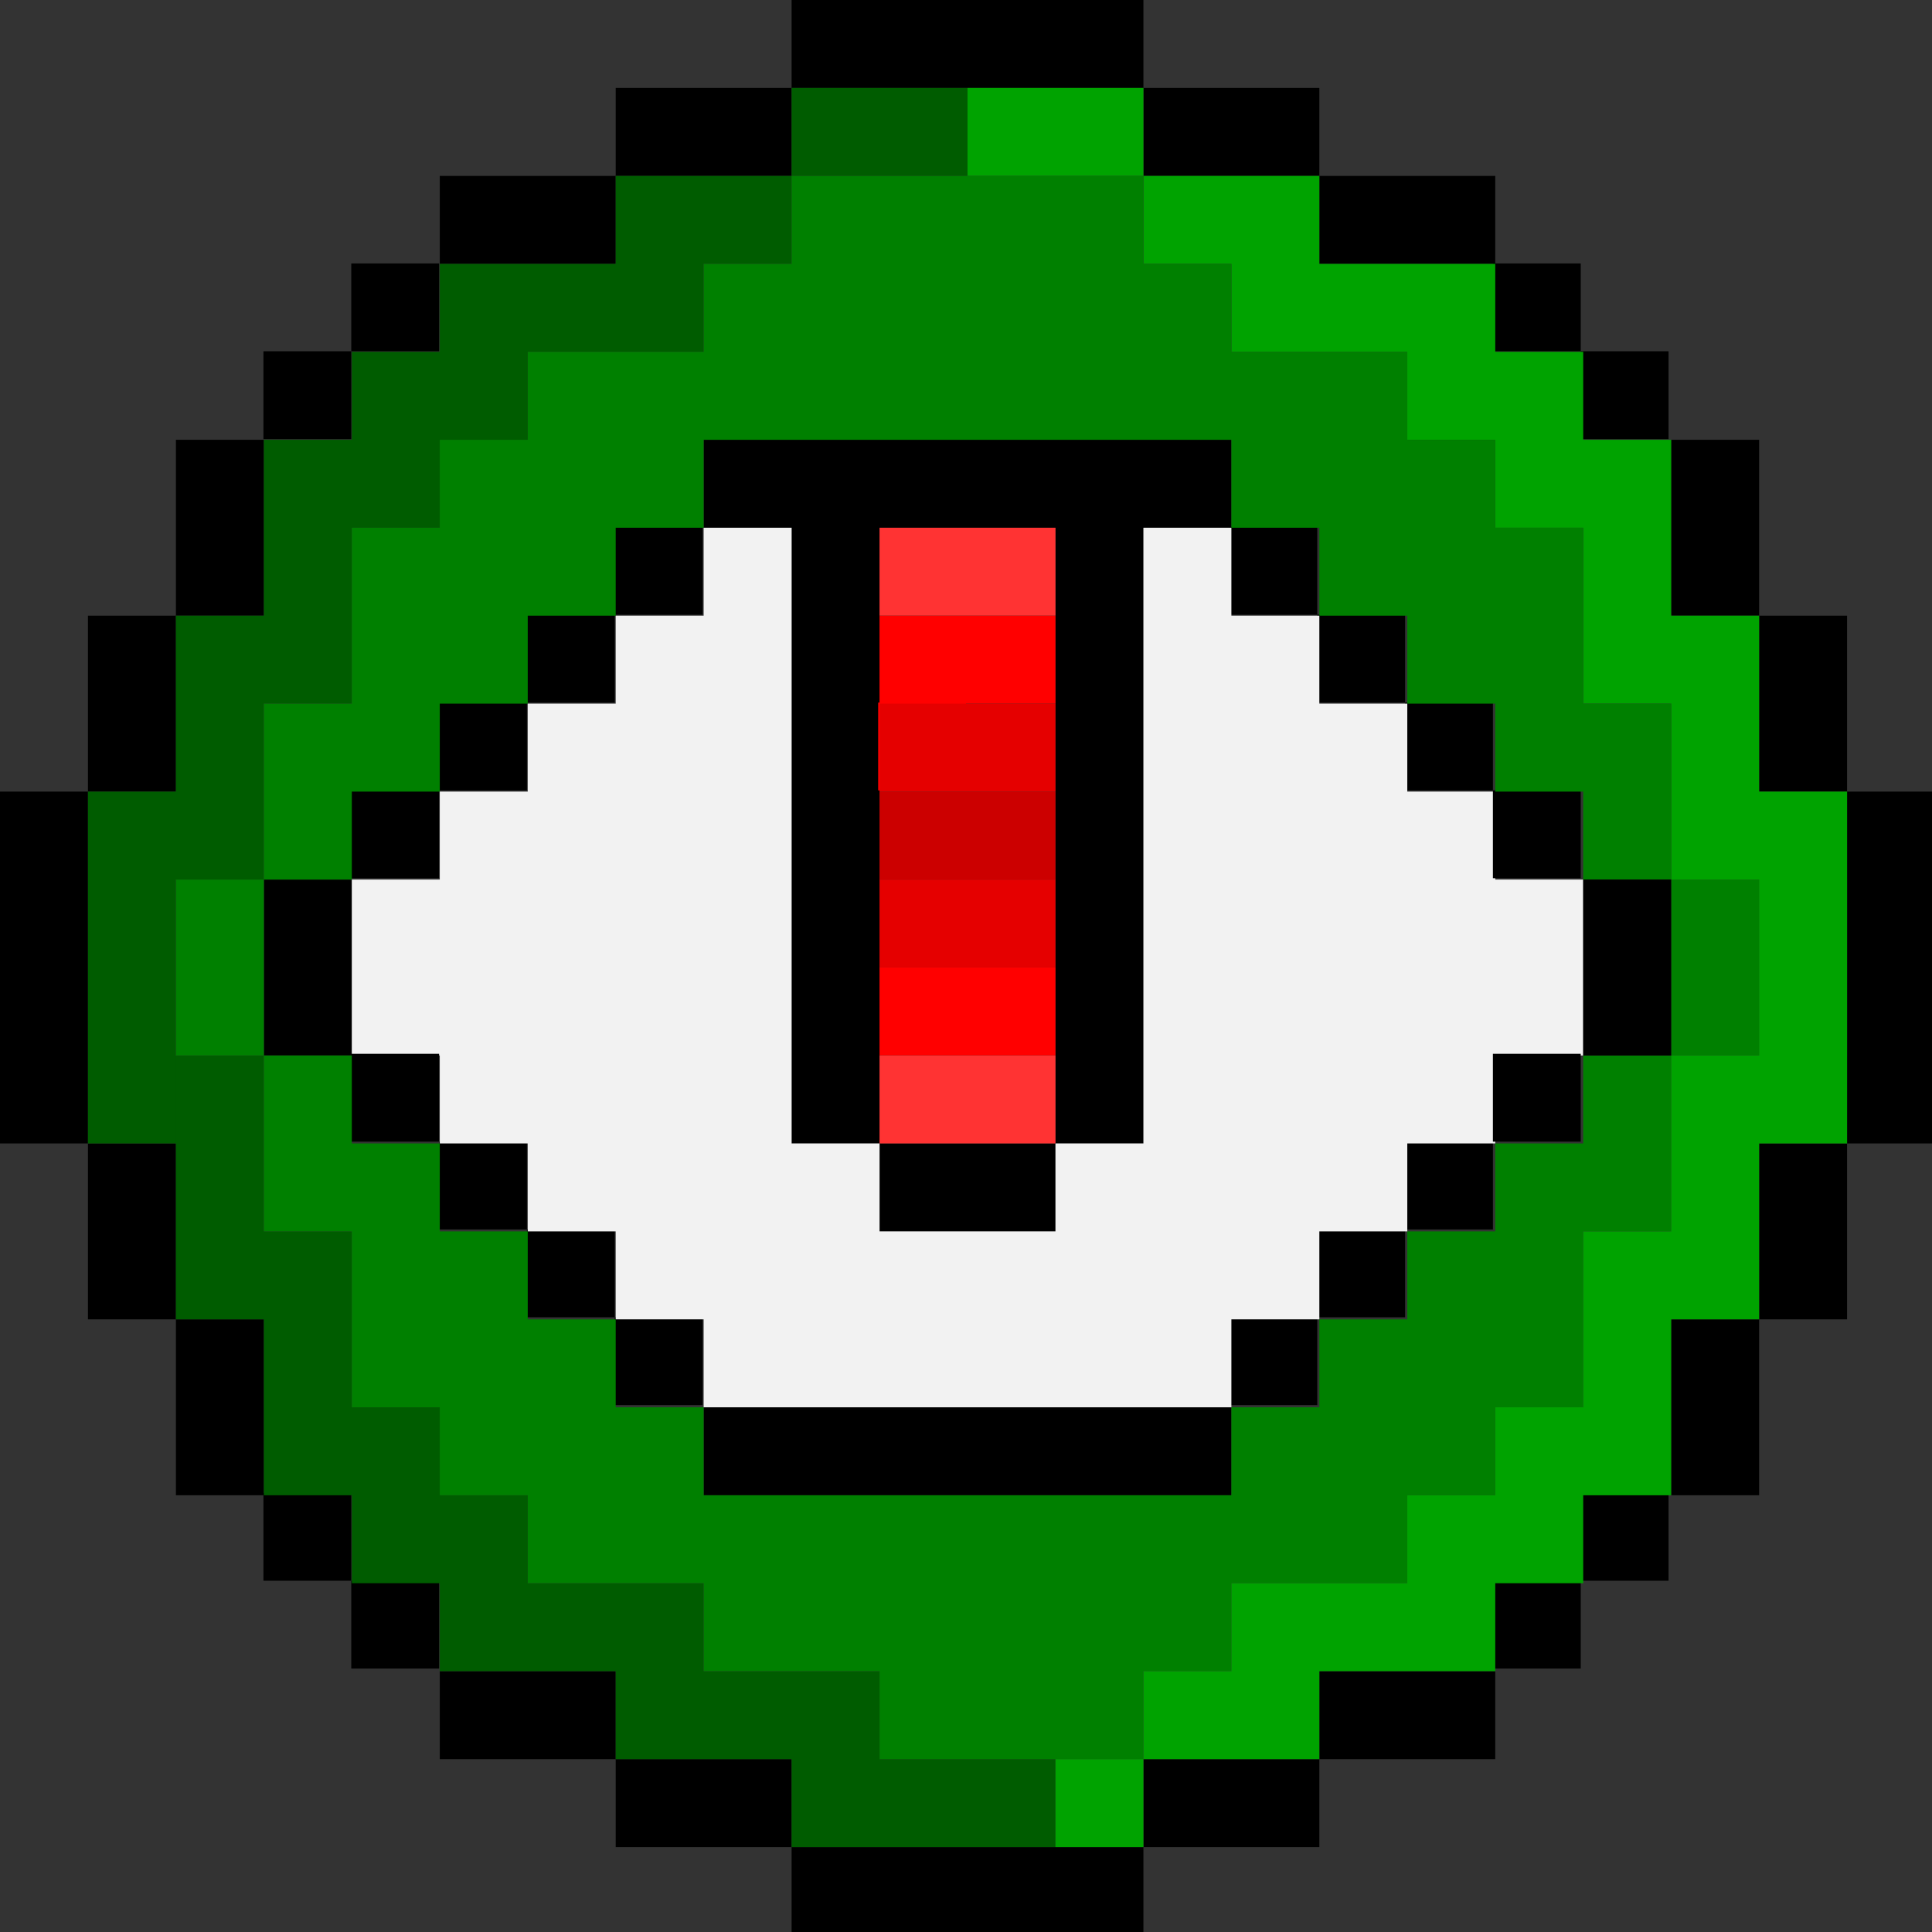 <?xml version="1.0" encoding="UTF-8" standalone="no"?>
<!-- Created with Inkscape (http://www.inkscape.org/) -->

<svg
   width="439.999"
   height="440"
   viewBox="0 0 116.417 116.417"
   version="1.1"
   id="svg5"
   inkscape:version="1.1 (ce6663b3b7, 2021-05-25)"
   sodipodi:docname="beholder-eye.svg"
   xmlns:inkscape="http://www.inkscape.org/namespaces/inkscape"
   xmlns:sodipodi="http://sodipodi.sourceforge.net/DTD/sodipodi-0.dtd"
   xmlns="http://www.w3.org/2000/svg"
   xmlns:svg="http://www.w3.org/2000/svg">
  <rect x="0" y="0" width="116.417" height="116.417" fill="#333333" stroke="none"/>
  <sodipodi:namedview
     id="namedview7"
     pagecolor="#ffffff"
     bordercolor="#666666"
     borderopacity="1.0"
     inkscape:pageshadow="2"
     inkscape:pageopacity="0.0"
     inkscape:pagecheckerboard="0"
     inkscape:document-units="mm"
     showgrid="true"
     width="300px"
     units="px"
     borderlayer="true"
     inkscape:showpageshadow="false"
     scale-x="1"
     inkscape:snap-bbox="true"
     inkscape:bbox-nodes="true"
     inkscape:zoom="0.8117387"
     inkscape:cx="-3.0798088"
     inkscape:cy="197.72373"
     inkscape:window-width="1848"
     inkscape:window-height="1016"
     inkscape:window-x="72"
     inkscape:window-y="27"
     inkscape:window-maximized="1"
     inkscape:current-layer="layer1"
     fit-margin-top="0"
     fit-margin-left="0"
     fit-margin-right="0"
     fit-margin-bottom="0">
    <inkscape:grid
       type="xygrid"
       id="grid9"
       empspacing="1"
       spacingy="5.292"
       spacingx="5.292"
       dotted="true"
       originx="-1238.251"
       originy="132.292" />
  </sodipodi:namedview>
  <defs
     id="defs2" />
  <g
     inkscape:label="Layer 1"
     inkscape:groupmode="layer"
     id="layer1"
     transform="translate(-1238.25,132.292)">
    <path
       id="rect360-6-3"
       style="stroke-width:3"
       d="M 180 0 L 180 20 L 200 20 L 220 20 L 240 20 L 260 20 L 260 0 L 240 0 L 220 0 L 200 0 L 180 0 z "
       transform="matrix(0.265,0,0,0.265,1238.25,-132.292)" />
    <path
       id="rect360-5-7"
       style="stroke-width:3"
       d="M 140 20 L 140 40 L 160 40 L 180 40 L 180 20 L 160 20 L 140 20 z M 140 40 L 120 40 L 100 40 L 100 60 L 120 60 L 140 60 L 140 40 z M 260 20 L 260 40 L 280 40 L 300 40 L 300 20 L 280 20 L 260 20 z M 300 40 L 300 60 L 320 60 L 340 60 L 340 40 L 320 40 L 300 40 z "
       transform="matrix(0.265,0,0,0.265,1238.25,-132.292)" />
    <path
       id="rect360-9-9"
       style="stroke-width:0.794"
       d="m 1259.417,-116.417 h 5.292 v 5.292 h -5.292 z" />
    <path
       id="rect360-2-1"
       style="stroke-width:0.794"
       d="m 1254.125,-111.125 h 5.292 v 5.292 h -5.292 z" />
    <path
       id="rect360-28-2"
       style="stroke-width:3"
       d="M 40 100 L 40 120 L 40 140 L 60 140 L 60 120 L 60 100 L 40 100 z M 40 140 L 20 140 L 20 160 L 20 180 L 40 180 L 40 160 L 40 140 z M 20 180 L 0 180 L 0 200 L 0.002 200 L 0.002 220 L 0.002 240 L 0 240 L 0 260 L 20 260 L 20 240 L 20.002 240 L 20.002 220 L 20.002 200 L 20 200 L 20 180 z M 20 260 L 20 280 L 20 300 L 40 300 L 40 280 L 40 260 L 20 260 z M 40 300 L 40 320 L 40 340 L 60 340 L 60 320 L 60 300 L 40 300 z "
       transform="matrix(0.265,0,0,0.265,1238.25,-132.292)" />
    <path
       id="rect360-36-1"
       style="stroke-width:0.794"
       d="m 1254.125,-42.333 h 5.292 v 5.292 h -5.292 z" />
    <path
       id="rect360-0-8"
       style="stroke-width:0.794"
       d="m 1259.417,-37.042 h 5.292 v 5.292 h -5.292 z" />
    <path
       id="rect360-63-7"
       style="stroke-width:3"
       d="M 100 380 L 100 400 L 120 400 L 140 400 L 140 380 L 120 380 L 100 380 z M 140 400 L 140 420 L 160 420 L 180 420 L 180 400 L 160 400 L 140 400 z M 180 420 L 180 440 L 200 440 L 220 440 L 240 440 L 260 440 L 260 420 L 240 420 L 220 420 L 200 420 L 180 420 z M 260 420 L 280 420 L 300 420 L 300 400 L 280 400 L 260 400 L 260 420 z M 300 400 L 320 400 L 340 400 L 340 380 L 320 380 L 300 380 L 300 400 z "
       transform="matrix(0.265,0,0,0.265,1238.25,-132.292)" />
    <path
       id="rect360-786-9"
       style="stroke-width:0.794"
       d="m 1328.208,-37.042 h 5.292 v 5.292 h -5.292 z" />
    <path
       id="rect360-8-7"
       style="stroke-width:0.794"
       d="m 1333.5,-42.333 h 5.292 v 5.292 h -5.292 z" />
    <path
       id="rect360-84-3"
       style="stroke-width:3"
       d="M 379.998 100 L 379.998 120 L 379.998 140 L 399.998 140 L 399.998 120 L 399.998 100 L 379.998 100 z M 399.998 140 L 399.998 160 L 399.998 180 L 419.998 180 L 419.998 160 L 419.998 140 L 399.998 140 z M 419.998 180 L 419.998 200 L 420 200 L 420 220 L 420 240 L 419.998 240 L 419.998 260 L 439.998 260 L 439.998 240 L 440 240 L 440 220 L 440 200 L 439.998 200 L 439.998 180 L 419.998 180 z M 419.998 260 L 399.998 260 L 399.998 280 L 399.998 300 L 419.998 300 L 419.998 280 L 419.998 260 z M 399.998 300 L 379.998 300 L 379.998 320 L 379.998 340 L 399.998 340 L 399.998 320 L 399.998 300 z "
       transform="matrix(0.265,0,0,0.265,1238.25,-132.292)" />
    <path
       id="rect360-1-8"
       style="stroke-width:0.794"
       d="m 1333.5,-111.125 h 5.292 v 5.292 h -5.292 z" />
    <path
       id="rect360-722-4"
       style="stroke-width:0.794"
       d="m 1328.208,-116.417 h 5.292 v 5.292 h -5.292 z" />
    <path
       id="rect360-15-6"
       style="stroke-width:0.794"
       d="m 1264.708,-89.958 h 5.292 v 5.292 h -5.292 z" />
    <path
       id="rect360-977-3"
       style="stroke-width:0.794"
       d="m 1270,-95.25 h 5.292 v 5.292 h -5.292 z" />
    <path
       id="rect360-67-2"
       style="stroke-width:0.794"
       d="m 1275.292,-100.542 h 5.292 v 5.292 h -5.292 z" />
    <path
       id="rect360-365-0"
       style="stroke-width:3"
       d="M 160 100 L 160 120 L 180 120 L 180 140 L 180 160 L 180 180 L 180 200 L 180 220 L 180 240 L 180 260 L 199.998 260 L 199.998 240 L 199.998 220 L 200 220 L 200 200 L 200 180 L 200 160 L 200 140 L 200 120 L 220 120 L 240 120 L 240 140 L 240 160 L 240 180 L 240 200 L 240 220 L 240 240 L 240 260 L 259.998 260 L 259.998 240 L 259.998 220 L 260 220 L 260 200 L 260 180 L 260 160 L 260 140 L 260 120 L 280 120 L 280 100 L 260 100 L 240 100 L 220 100 L 200 100 L 180 100 L 160 100 z M 199.998 260 L 199.998 280 L 219.998 280 L 239.998 280 L 239.998 260 L 219.998 260 L 199.998 260 z "
       transform="matrix(0.265,0,0,0.265,1238.25,-132.292)" />
    <path
       id="rect360-85-7"
       style="stroke-width:0.794"
       d="m 1312.333,-100.542 h 5.292 v 5.292 h -5.292 z" />
    <path
       id="rect360-096-6"
       style="stroke-width:0.794"
       d="m 1317.625,-95.25 h 5.292 v 5.292 h -5.292 z" />
    <path
       id="rect360-38-5"
       style="stroke-width:0.794"
       d="m 1322.917,-89.958 h 5.292 v 5.292 h -5.292 z" />
    <path
       id="rect360-561-6"
       style="stroke-width:0.794"
       d="m 1322.917,-63.5 h 5.292 v 5.292 h -5.292 z" />
    <path
       id="rect360-159-9"
       style="stroke-width:0.794"
       d="m 1317.625,-58.208 h 5.292 v 5.292 h -5.292 z" />
    <path
       id="rect360-848-3"
       style="stroke-width:0.794"
       d="m 1312.333,-52.917 h 5.292 v 5.292 h -5.292 z" />
    <path
       id="rect360-10-7"
       style="stroke-width:3"
       d="M 60.002 200 L 60.002 220 L 60.002 240 L 80 240 L 80 220 L 80 200 L 60.002 200 z M 160 320 L 160 340 L 180 340 L 200 340 L 220 340 L 240 340 L 260 340 L 280 340 L 280 320 L 260 320 L 240 320 L 220 320 L 200 320 L 180 320 L 160 320 z "
       transform="matrix(0.265,0,0,0.265,1238.25,-132.292)" />
    <path
       id="rect360-96-4"
       style="stroke-width:0.794"
       d="m 1275.292,-52.917 h 5.292 v 5.292 h -5.292 z" />
    <path
       id="rect360-21-7"
       style="stroke-width:0.794"
       d="m 1270,-58.208 h 5.292 v 5.292 h -5.292 z" />
    <path
       id="rect360-785-4"
       style="stroke-width:0.794"
       d="m 1264.708,-63.5 h 5.292 v 5.292 h -5.292 z" />
    <path
       id="rect360-46-1-6"
       style="fill:#cc0000;fill-opacity:1;stroke-width:3"
       d="M 200 180 L 200 200 L 220 200 L 240 200 L 240 180 L 220 180 L 200 180 z "
       transform="matrix(0.265,0,0,0.265,1238.25,-132.292)" />
    <path
       id="rect360-46-1-6-1"
       style="fill:#f2f2f2;stroke-width:3"
       d="M 160 120 L 160 140 L 140 140 L 140 160 L 120 160 L 120 180 L 100 180 L 100 200 L 80 200 L 80 220 L 80 240 L 100 240 L 100 260 L 120 260 L 120 280 L 140 280 L 140 300 L 160 300 L 160 320 L 180 320 L 200 320 L 220 320 L 240 320 L 260 320 L 280 320 L 280 300 L 300 300 L 300 280 L 320 280 L 320 260 L 340 260 L 340 240 L 360 240 L 360 220 L 360 200 L 340 200 L 340 180 L 320 180 L 320 160 L 300 160 L 300 140 L 280 140 L 280 120 L 260 120 L 260 140 L 260 160 L 260 180 L 260 200 L 260 220 L 260 240 L 260 260 L 240 260 L 240 280 L 220 280 L 200 280 L 200 260 L 180 260 L 180 240 L 180 220 L 180 200 L 180 180 L 180 160 L 180 140 L 180 120 L 160 120 z "
       transform="matrix(0.265,0,0,0.265,1238.25,-132.292)" />
    <path
       id="rect360-46-0-8-2"
       style="fill:#ff0000;fill-opacity:1;stroke-width:3"
       d="M 200 220 L 200 240 L 220 240 L 240 240 L 240 220 L 220 220 L 200 220 z "
       transform="matrix(0.265,0,0,0.265,1238.25,-132.292)" />
    <path
       id="rect360-46-0-8-2-2"
       style="fill:#e50000;fill-opacity:1;stroke-width:3"
       d="M 200 200 L 200 220 L 220 220 L 240 220 L 240 200 L 220 200 L 200 200 z "
       transform="matrix(0.265,0,0,0.265,1238.25,-132.292)" />
    <path
       id="rect360-46-0-3-2-6"
       style="fill:#ff3333;fill-opacity:1;stroke-width:3"
       d="M 200 240 L 200 260 L 220 260 L 240 260 L 240 240 L 220 240 L 200 240 z "
       transform="matrix(0.265,0,0,0.265,1238.25,-132.292)" />
    <path
       id="rect360-922-9"
       style="stroke-width:0.794"
       d="m 1259.417,-68.792 h 5.292 v 5.292 h -5.292 z" />
    <path
       id="rect360-47-5"
       style="stroke-width:0.794"
       d="m 1328.208,-68.792 h 5.292 v 5.292 h -5.292 z" />
    <path
       id="rect360-81-0"
       style="stroke-width:0.794"
       d="m 1259.417,-84.667 h 5.292 v 5.292 h -5.292 z" />
    <path
       id="rect360-289-4"
       style="stroke-width:0.794"
       d="m 1328.208,-84.667 h 5.292 v 5.292 h -5.292 z" />
    <path
       id="rect360-62-871"
       style="fill:#005c00;fill-opacity:1;stroke-width:3"
       d="M 180 20 L 180 40 L 200 40 L 220 40 L 220 20 L 200 20 L 180 20 z M 180 40 L 160 40 L 140 40 L 140 60 L 120 60 L 100 60 L 100 80 L 80 80 L 80 100 L 60 100 L 60 120 L 60 140 L 40.002 140 L 40.002 160 L 40.002 180 L 40 180 L 20 180 L 20 200 L 20 220 L 20 240 L 20 260 L 40 260 L 40 240 L 40 220 L 40 200 L 60 200 L 60 180 L 60 160 L 80 160 L 80 140 L 80 120 L 100 120 L 100 100 L 120 100 L 120 80 L 140 80 L 160 80 L 160 60 L 180 60 L 180 40 z M 40.002 240 L 40.002 260 L 40.002 280 L 40.002 300 L 60 300 L 60 320 L 60 340 L 80 340 L 80 360 L 100 360 L 100 380 L 120 380 L 140 380 L 140 400 L 160 400 L 180 400 L 180 420 L 200 420 L 220 420 L 240 420 L 240 400 L 220 400 L 200 400 L 200 380 L 180 380 L 160 380 L 160 360 L 140 360 L 120 360 L 120 340 L 100 340 L 100 320 L 80 320 L 80 300 L 80 280 L 60 280 L 60 260 L 60 240 L 40.002 240 z "
       transform="matrix(0.265,0,0,0.265,1238.25,-132.292)" />
    <path
       id="rect360-62-7-2"
       style="fill:#008000;stroke-width:3"
       d="M 40 200 L 40 220 L 40 240 L 60 240 L 60 220 L 60 200 L 40 200 z M 60 240 L 60 260 L 60 280 L 80 280 L 80 300 L 80 320 L 100 320 L 100 340 L 120 340 L 120 360 L 140 360 L 160 360 L 160 380 L 180 380 L 200 380 L 200 400 L 220 400 L 240 400 L 260 400 L 260 380 L 280 380 L 280 360 L 300 360 L 320 360 L 320 340 L 340 340 L 340 320 L 360 320 L 360 300 L 360 280 L 380 280 L 380 260 L 380 240 L 399.998 240 L 399.998 220 L 399.998 200 L 379.998 200 L 379.998 220 L 379.998 240 L 360 240 L 360 260 L 340 260 L 340 280 L 320 280 L 320 300 L 300 300 L 300 320 L 280 320 L 280 340 L 260 340 L 240 340 L 220 340 L 200 340 L 180 340 L 160 340 L 160 320 L 140 320 L 140 300 L 120 300 L 120 280 L 100 280 L 100 260 L 80 260 L 80 240 L 60 240 z "
       transform="matrix(0.265,0,0,0.265,1238.25,-132.292)" />
    <path
       id="rect360-62-7-2-70"
       style="fill:#00a300;fill-opacity:1;stroke-width:3"
       d="M 220 20 L 220 40 L 240 40 L 260 40 L 260 20 L 240 20 L 220 20 z M 260 40 L 260 60 L 280 60 L 280 80 L 300 80 L 320 80 L 320 100 L 340 100 L 340 120 L 360 120 L 360 140 L 360 160 L 379.998 160 L 379.998 180 L 379.998 200 L 399.998 200 L 399.998 220 L 399.998 240 L 379.998 240 L 379.998 260 L 379.998 280 L 360 280 L 360 300 L 360 320 L 340 320 L 340 340 L 320 340 L 320 360 L 300 360 L 280 360 L 280 380 L 260 380 L 260 400 L 280 400 L 300 400 L 300 380 L 320 380 L 340 380 L 340 360 L 360 360 L 360 340 L 380 340 L 380 320 L 380 300 L 399.998 300 L 399.998 280 L 399.998 260 L 419.998 260 L 419.998 240 L 419.998 220 L 419.998 200 L 419.998 180 L 399.998 180 L 399.998 160 L 399.998 140 L 380 140 L 380 120 L 380 100 L 360 100 L 360 80 L 340 80 L 340 60 L 320 60 L 300 60 L 300 40 L 280 40 L 260 40 z M 260 400 L 240 400 L 240 420 L 260 420 L 260 400 z "
       transform="matrix(0.265,0,0,0.265,1238.25,-132.292)" />
    <path
       id="rect360-62-7-2-45"
       style="fill:#008000;stroke-width:3"
       d="M 180 40 L 180 60 L 160 60 L 160 80 L 140 80 L 120 80 L 120 100 L 100 100 L 100 120 L 80 120 L 80 140 L 80 160 L 60 160 L 60 180 L 60 200 L 80 200 L 80 180 L 100 180 L 100 160 L 120 160 L 120 140 L 140 140 L 140 120 L 160 120 L 160 100 L 180 100 L 200 100 L 220 100 L 240 100 L 260 100 L 280 100 L 280 120 L 300 120 L 300 140 L 320 140 L 320 160 L 340 160 L 340 180 L 360 180 L 360 200 L 380 200 L 380 180 L 380 160 L 360 160 L 360 140 L 360 120 L 340 120 L 340 100 L 320 100 L 320 80 L 300 80 L 280 80 L 280 60 L 260 60 L 260 40 L 240 40 L 220 40 L 200 40 L 180 40 z "
       transform="matrix(0.265,0,0,0.265,1238.25,-132.292)" />
    <path
       id="rect360-46-7-6"
       style="fill:#ff3333;fill-opacity:1;stroke-width:3"
       d="M 200 120 L 200 140 L 220 140 L 240 140 L 240 120 L 220 120 L 200 120 z "
       transform="matrix(0.265,0,0,0.265,1238.25,-132.292)" />
    <path
       id="rect360-46-8-9"
       style="fill:#ff0000;fill-opacity:1;stroke-width:3"
       d="M 200 140 L 200 160 L 220 160 L 240 160 L 240 140 L 220 140 L 200 140 z "
       transform="matrix(0.265,0,0,0.265,1238.25,-132.292)" />
    <path
       id="rect360-46-86-2"
       style="fill:#ff0000;stroke-width:0.794"
       d="m 1291.167,-89.958 h 5.292 v 5.292 h -5.292 z" />
    <path
       id="rect360-46-5-4-4"
       style="fill:#e50000;fill-opacity:1;stroke-width:3"
       d="M 200 160 L 200 180 L 220 180 L 240 180 L 240 160 L 220 160 L 200 160 z "
       transform="matrix(0.265,0,0,0.265,1238.25,-132.292)" />
    <path
       id="rect360-84-3-1"
       style="stroke-width:3"
       d="M 360.002 200 L 360.002 220 L 360.002 240 L 380 240 L 380 220 L 380 200 L 360.002 200 z "
       transform="matrix(0.265,0,0,0.265,1238.25,-132.292)" />
  </g>
</svg>
